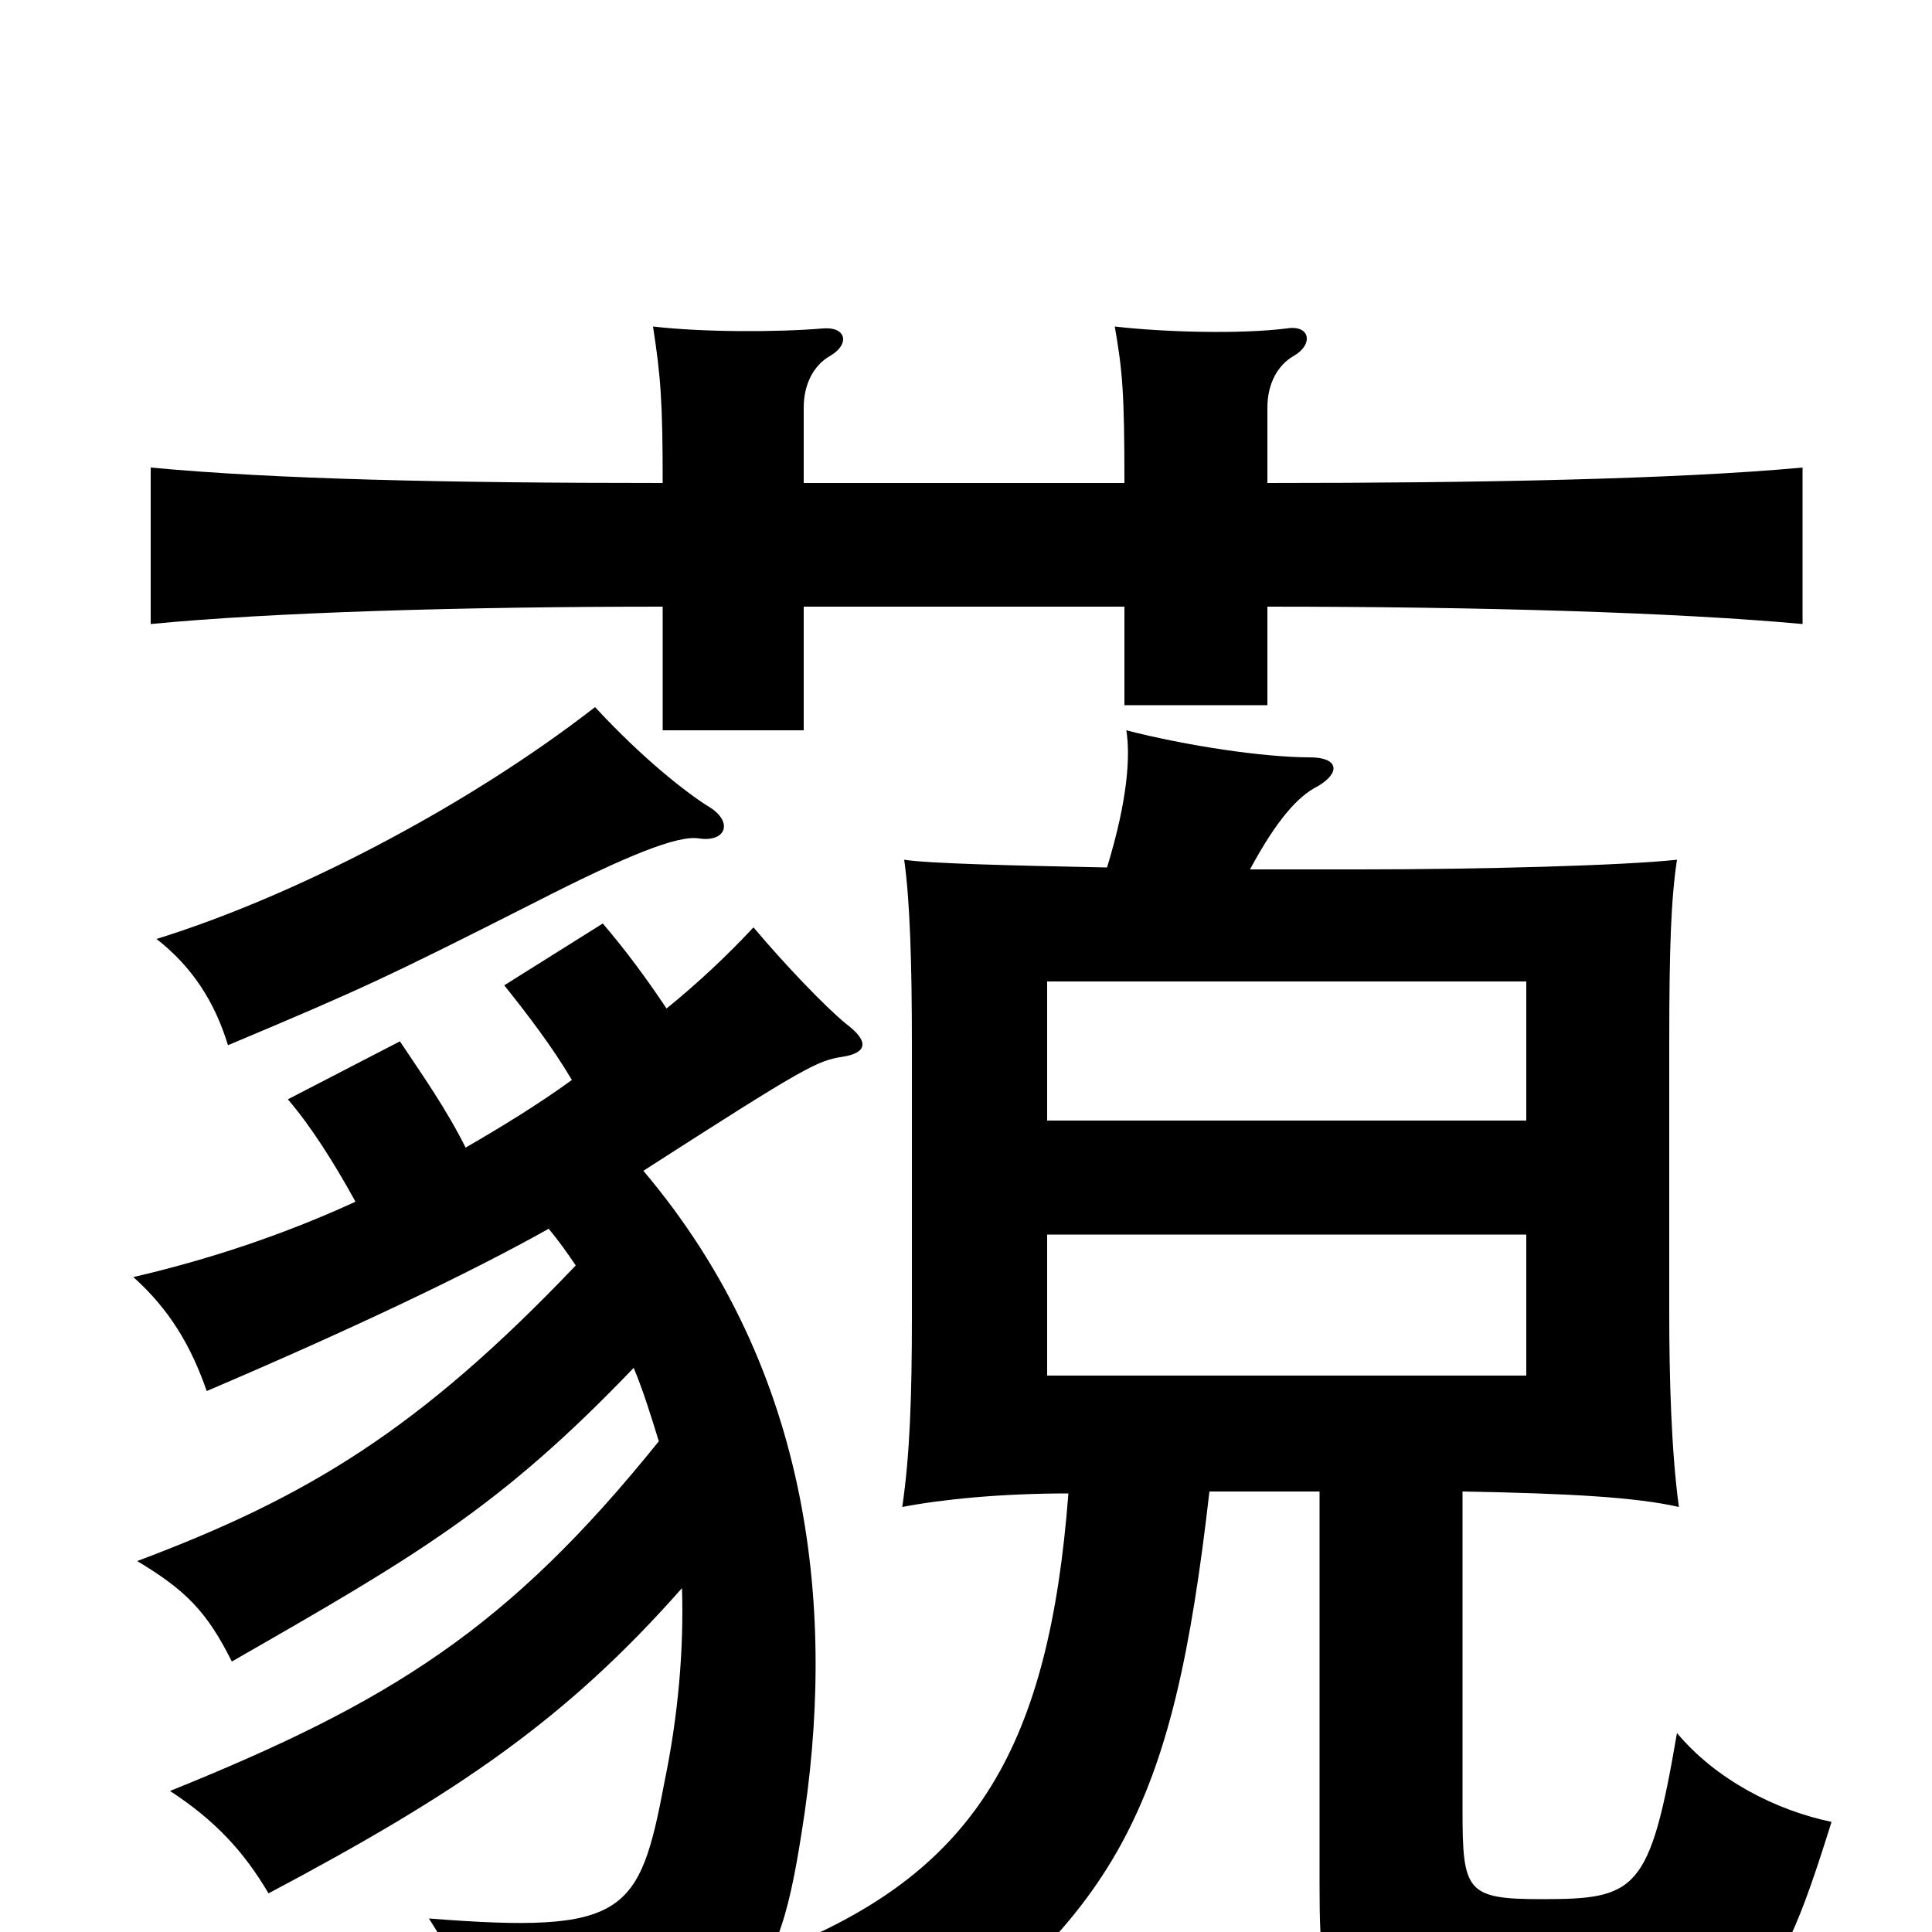 <svg xmlns="http://www.w3.org/2000/svg" viewBox="0 -1000 1000 1000">
	<path fill="#000000" d="M790 -288H542V-361H790ZM790 -420H542V-492H790ZM366 -583C355 -590 333 -607 308 -634C241 -582 152 -536 81 -514C99 -500 111 -482 118 -459C187 -488 200 -494 277 -533C324 -557 351 -568 362 -566C376 -564 380 -575 366 -583ZM416 -750V-789C416 -801 421 -811 430 -816C440 -822 438 -831 426 -830C402 -828 364 -828 338 -831C342 -805 343 -792 343 -750C230 -750 142 -752 78 -758V-677C140 -683 238 -686 343 -686V-622H416V-686H582V-635H656V-686C766 -686 868 -683 933 -677V-758C868 -752 766 -750 656 -750V-789C656 -801 661 -811 670 -816C680 -822 678 -832 666 -830C642 -827 603 -828 577 -831C581 -808 582 -797 582 -750ZM573 -551C524 -552 481 -553 468 -555C471 -534 472 -501 472 -459V-319C472 -278 471 -247 467 -220C488 -224 518 -227 553 -227C543 -96 505 -33 409 7C427 23 449 55 457 77C579 -8 607 -62 626 -228H683V-25C683 45 687 56 795 56C906 56 917 42 948 -57C919 -63 888 -79 868 -103C854 -21 847 -17 798 -17C759 -17 757 -21 757 -63V-228C813 -227 847 -225 869 -220C865 -249 864 -288 864 -320V-460C864 -511 865 -535 868 -555C840 -552 767 -550 703 -550H647C661 -576 672 -588 682 -593C694 -600 693 -608 678 -608C654 -608 614 -614 583 -622C585 -609 584 -587 573 -551ZM333 -394C417 -448 423 -451 436 -453C449 -455 450 -461 438 -470C427 -479 406 -501 390 -520C376 -505 361 -491 345 -478C335 -493 324 -508 312 -522L261 -490C273 -475 286 -458 296 -441C278 -428 260 -417 241 -406C231 -426 219 -443 207 -461L149 -431C161 -417 173 -398 184 -378C147 -361 108 -348 69 -339C88 -322 99 -303 107 -280C182 -312 243 -341 284 -364C289 -358 294 -351 298 -345C217 -260 159 -225 71 -192C96 -177 107 -166 120 -140C216 -195 259 -220 328 -292C333 -280 337 -267 341 -254C263 -157 202 -119 88 -73C111 -58 126 -42 139 -20C237 -72 293 -110 353 -178C354 -146 351 -112 344 -78C331 -9 324 1 222 -7C241 22 248 49 252 78C386 50 401 38 415 -52C433 -164 421 -290 333 -394Z"/>
</svg>